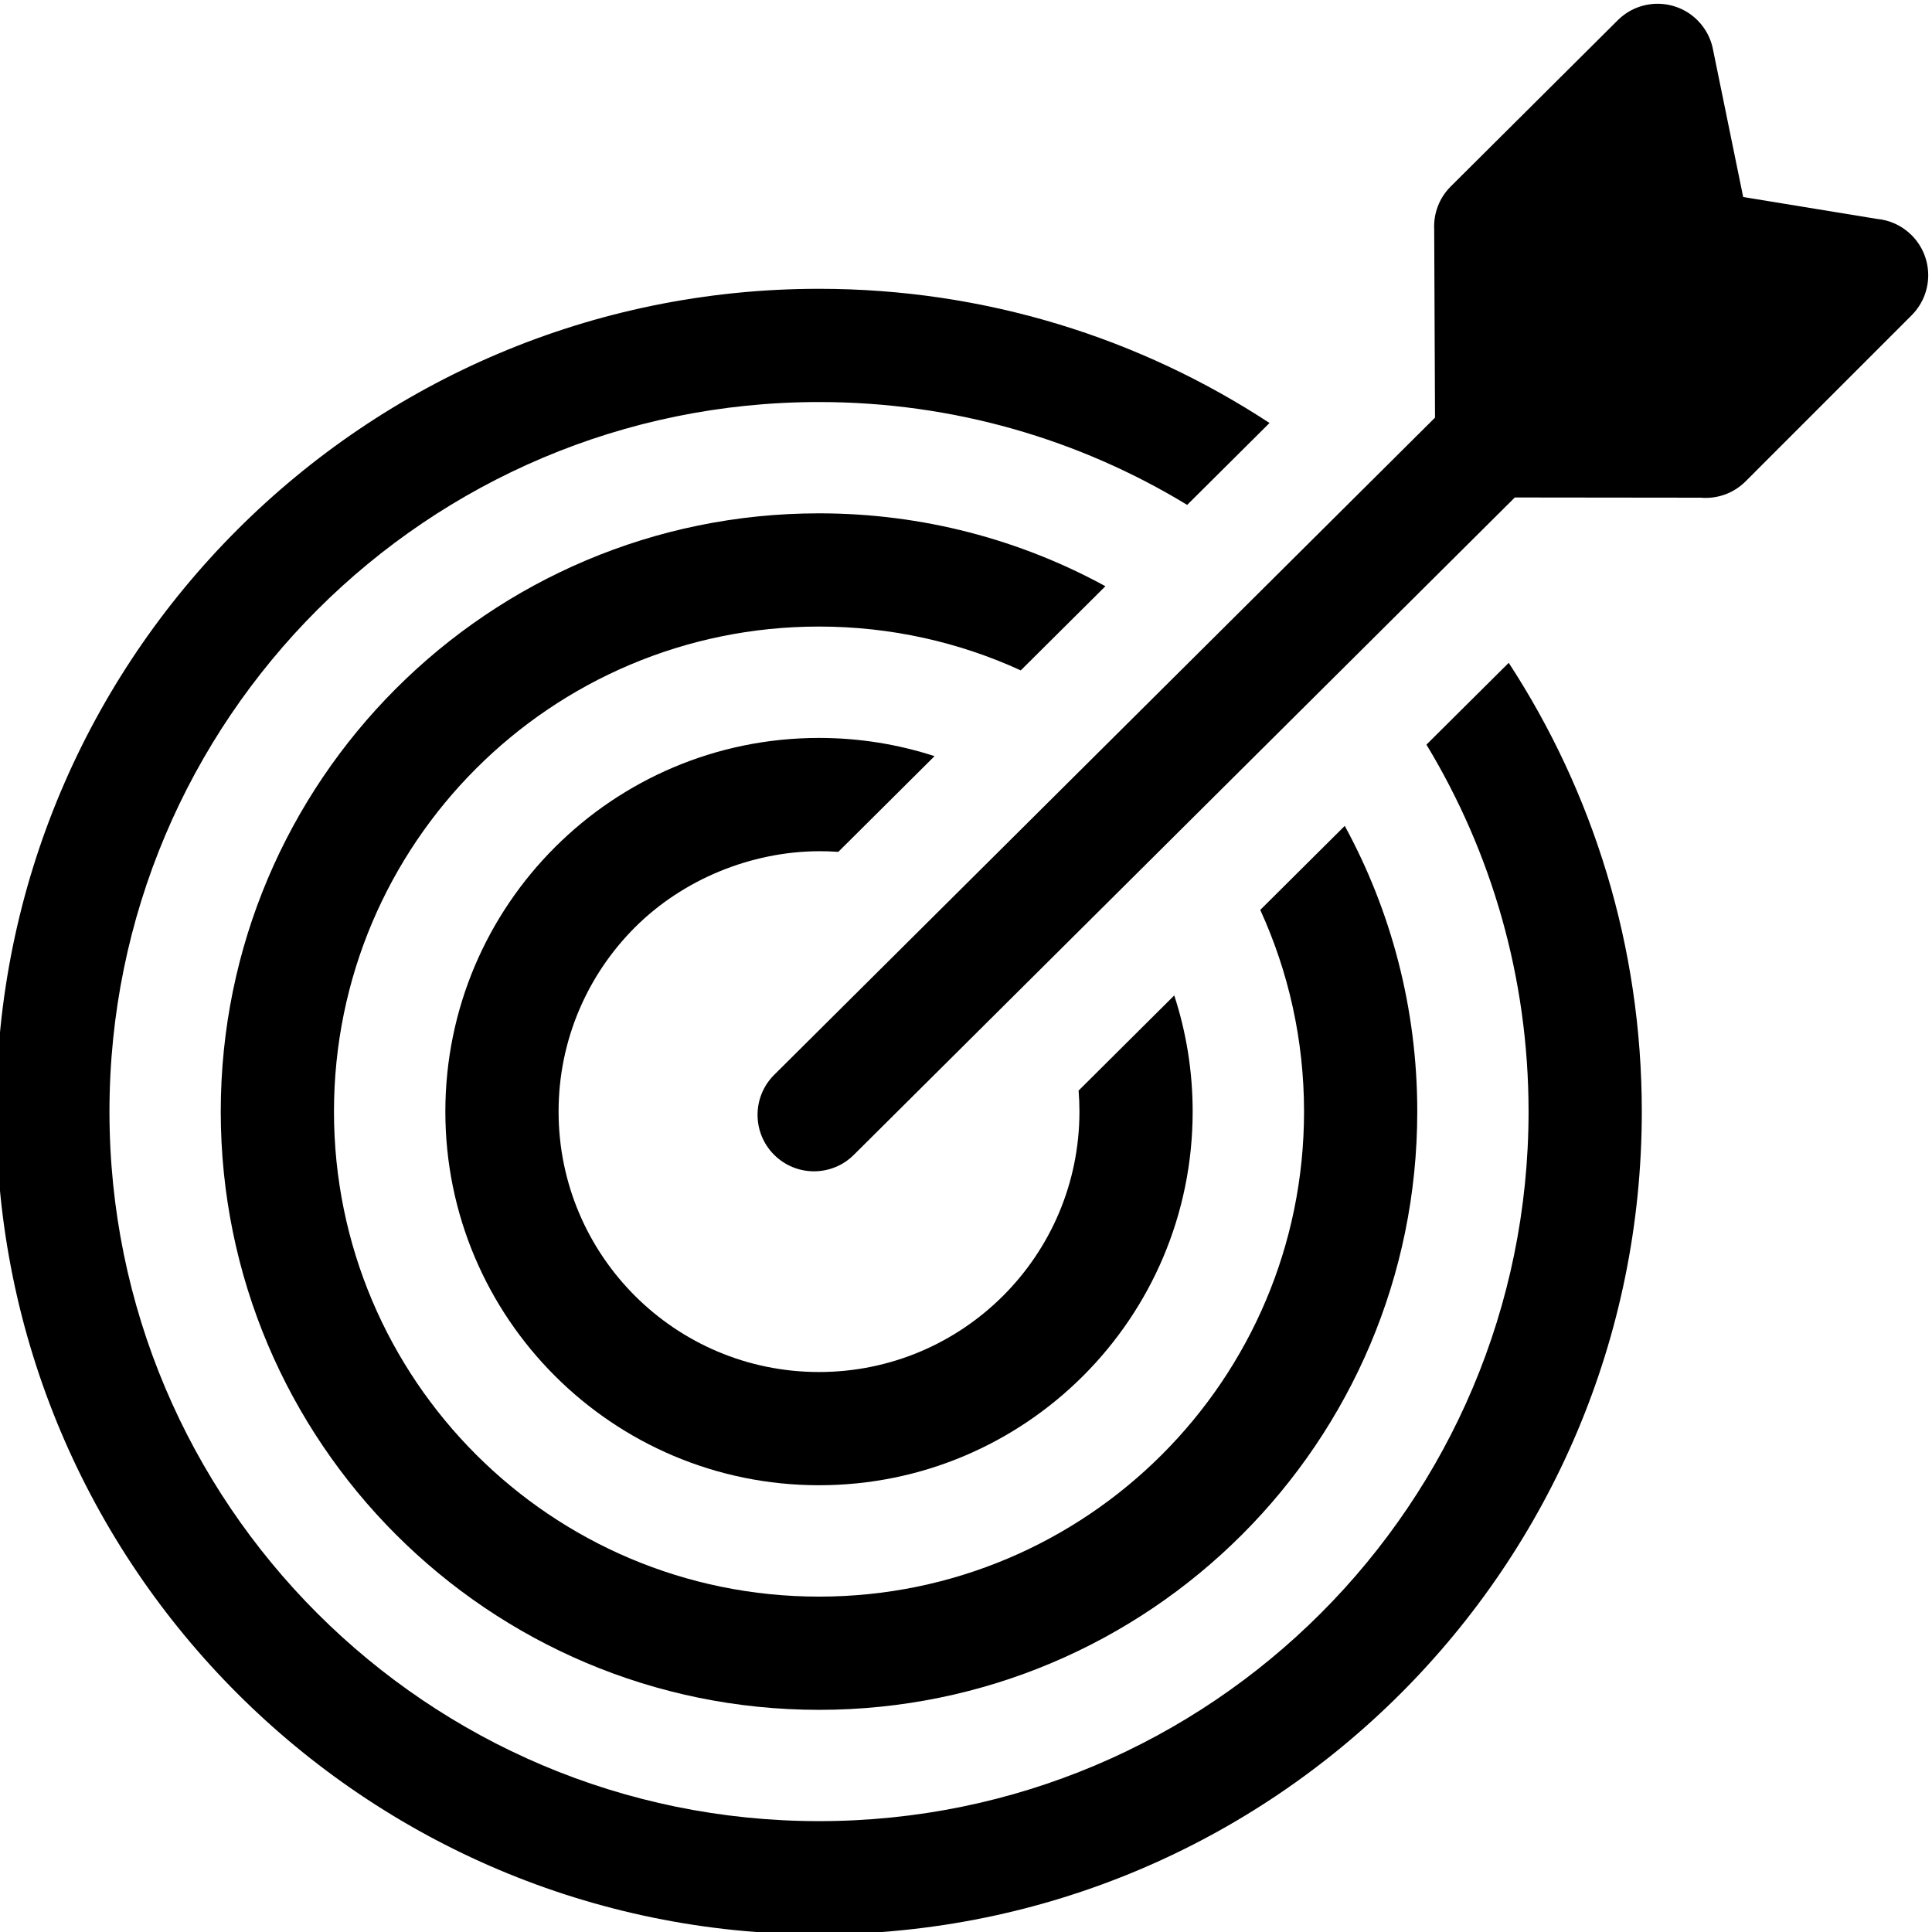 <svg height="511pt" viewBox="1 0 512 511" width="511pt" xmlns="http://www.w3.org/2000/svg"><g fill-rule="evenodd"><path d="m379.02 196.836c17.18 28.375 27.066 61.656 27.066 97.246 0 51.926-21.047 98.938-55.074 132.965-34.027 34.027-81.039 55.074-132.965 55.074s-98.938-21.047-132.965-55.074c-34.027-34.027-55.074-81.039-55.074-132.965s21.047-98.938 55.074-132.965c34.027-34.027 81.039-55.074 132.965-55.074 35.727 0 69.125 9.961 97.566 27.258l21.824-21.703c-34.301-22.484-75.32-35.562-119.391-35.562-60.211 0-114.723 24.406-154.18 63.867-39.461 39.457-63.867 93.969-63.867 154.18 0 60.211 24.406 114.723 63.867 154.18 39.457 39.461 93.969 63.867 154.18 63.867s114.723-24.406 154.18-63.867c39.461-39.457 63.867-93.969 63.867-154.18 0-43.879-12.965-84.727-35.266-118.93zm0 0"/><path d="m293.945 154.855c-22.543-12.316-48.402-19.316-75.898-19.316-43.781 0-83.414 17.746-112.105 46.438-28.691 28.691-46.441 68.328-46.441 112.105 0 43.781 17.75 83.414 46.441 112.105s68.324 46.441 112.105 46.441c43.777 0 83.414-17.75 112.105-46.441s46.438-68.324 46.438-112.105c0-27.422-6.961-53.219-19.215-75.715l-22.395 22.27c7.449 16.277 11.605 34.375 11.605 53.445 0 35.496-14.387 67.633-37.648 90.891-23.258 23.262-55.395 37.648-90.891 37.648s-67.633-14.387-90.891-37.648c-23.262-23.258-37.648-55.395-37.648-90.891 0-35.496 14.387-67.633 37.648-90.891 23.258-23.262 55.395-37.648 90.891-37.648 19.078 0 37.188 4.16 53.469 11.617zm0 0"/><path d="m218.047 225.078c1.703-.008 3.41.051 5.109.176l25.508-25.367c-9.645-3.133-19.934-4.828-30.617-4.828-27.344 0-52.098 11.086-70.02 29.008-17.918 17.918-29.004 42.672-29.004 70.016 0 27.34 11.086 52.098 29.008 70.016 17.918 17.922 42.676 29.004 70.016 29.004 27.344 0 52.098-11.082 70.02-29.004 17.918-17.918 29-42.672 29-70.016 0-10.746-1.711-21.094-4.879-30.781l-25.348 25.211c.145 1.84.223 3.695.223 5.57 0 19.059-7.727 36.312-20.215 48.801-12.488 12.488-29.742 20.215-48.801 20.215-19.062 0-36.316-7.727-48.805-20.215-12.484-12.488-20.211-29.742-20.211-48.801 0-19.059 7.727-36.312 20.215-48.801 12.738-12.742 30.777-20.125 48.801-20.203zm0 0"/><path d="m507.605 61.836c-2.582-2.582-5.871-4.027-9.246-4.332l-35.395-5.793-7.938-38.781c-.5-2.934-1.879-5.75-4.137-8.02-5.828-5.859-15.301-5.883-21.156-.059l-44.266 44.055c-3.125 3.109-4.59 7.258-4.391 11.34l.219 49.93-175.125 174.164c-5.855 5.828-5.883 15.297-.059 21.156 5.828 5.859 15.301 5.887 21.156.059l175.18-174.219 49.234.055c4.266.375 8.66-1.07 11.926-4.332l43.996-44.008c5.859-5.859 5.859-15.355 0-21.215zm0 0"/></g></svg>